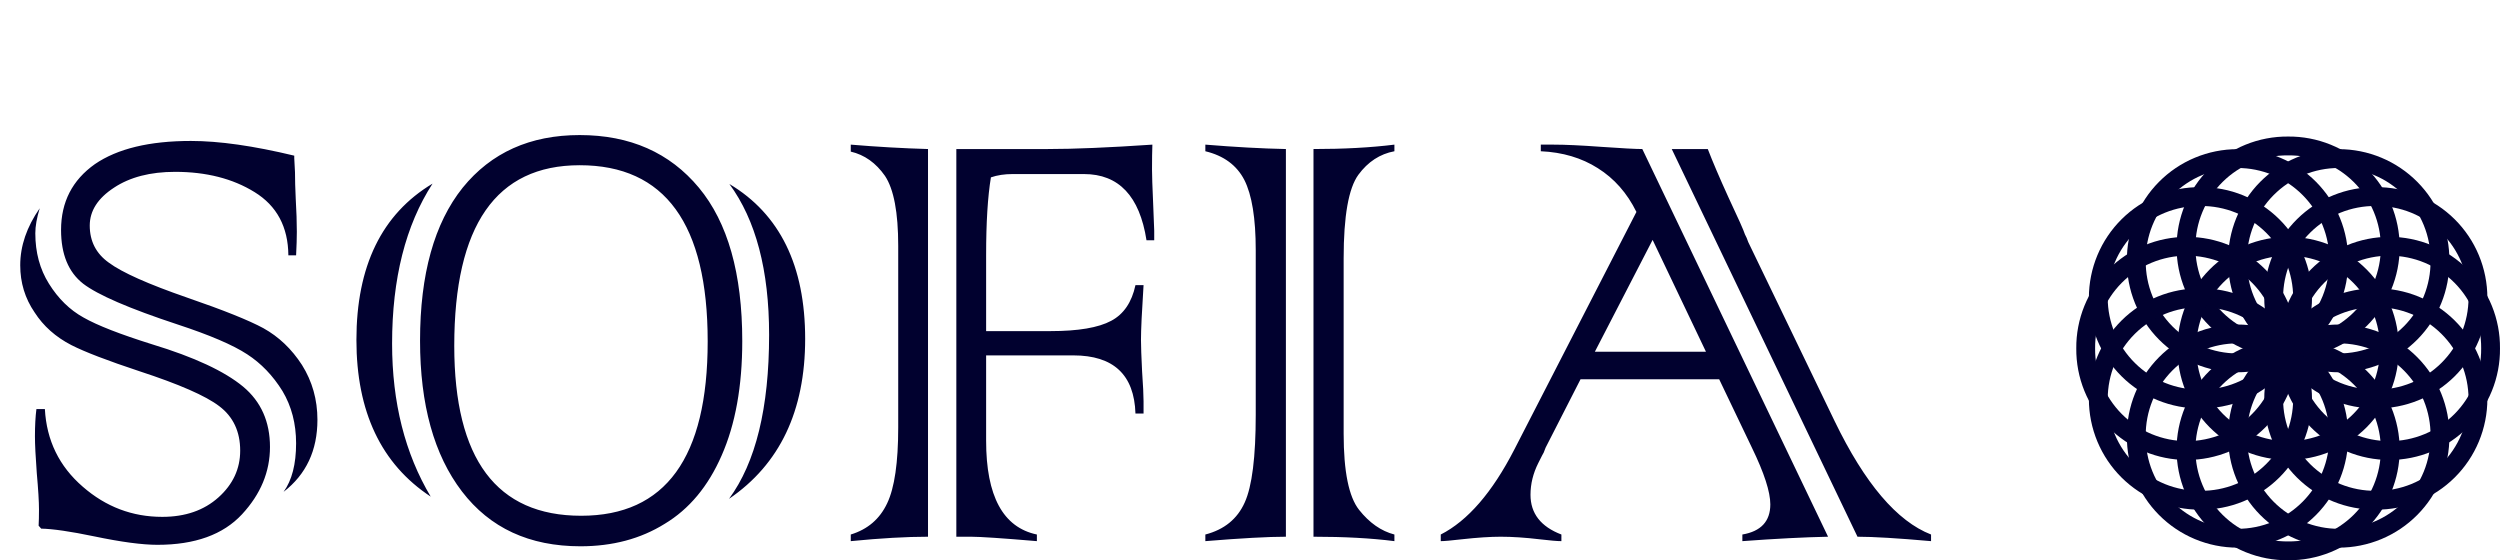 <svg width="531" height="119" viewBox="0 0 531 119" fill="none" xmlns="http://www.w3.org/2000/svg">
<path d="M7.734 86.891H9.531C9.896 93.557 12.578 99.052 17.578 103.375C22.474 107.646 28.099 109.781 34.453 109.781C39.349 109.781 43.333 108.401 46.406 105.641C49.479 102.88 51.016 99.573 51.016 95.719C51.016 91.656 49.531 88.505 46.562 86.266C43.698 84.078 38.047 81.604 29.609 78.844C22.838 76.604 18.021 74.755 15.156 73.297C11.823 71.578 9.219 69.26 7.344 66.344C5.312 63.375 4.297 60.042 4.297 56.344C4.297 52.229 5.677 48.193 8.438 44.234C7.812 46.266 7.5 48.036 7.5 49.547C7.5 53.609 8.464 57.177 10.391 60.25C12.37 63.427 14.818 65.823 17.734 67.438C20.651 69.104 25.521 71.005 32.344 73.141C41.25 75.849 47.682 78.844 51.641 82.125C55.443 85.302 57.344 89.573 57.344 94.938C57.344 100.198 55.365 104.964 51.406 109.234C47.396 113.557 41.406 115.719 33.438 115.719C30.208 115.719 25.729 115.12 20 113.922C15 112.88 11.25 112.333 8.75 112.281L8.203 111.656C8.255 110.771 8.281 109.625 8.281 108.219C8.281 106.552 8.125 103.974 7.812 100.484C7.552 96.995 7.422 94.391 7.422 92.672C7.422 90.432 7.526 88.505 7.734 86.891ZM62.891 54.234H61.25C61.198 48.193 58.802 43.714 54.062 40.797C49.427 37.932 43.802 36.5 37.188 36.5C31.927 36.5 27.604 37.62 24.219 39.859C20.781 42.099 19.062 44.781 19.062 47.906C19.062 51.24 20.417 53.87 23.125 55.797C25.938 57.88 31.484 60.354 39.766 63.219C47.474 65.875 52.865 68.037 55.938 69.703C59.219 71.526 61.953 74.13 64.141 77.516C66.328 81.005 67.422 84.885 67.422 89.156C67.422 95.667 65.026 100.771 60.234 104.469C62.005 102.021 62.891 98.583 62.891 94.156C62.891 89.99 61.927 86.292 60 83.062C57.969 79.781 55.469 77.177 52.5 75.25C49.479 73.271 44.557 71.162 37.734 68.922C27.474 65.537 20.781 62.646 17.656 60.25C14.531 57.802 12.969 54 12.969 48.844C12.969 42.906 15.365 38.245 20.156 34.859C24.948 31.578 31.745 29.938 40.547 29.938C46.536 29.938 53.854 30.979 62.5 33.062V33.609L62.656 36.578C62.656 38.141 62.708 40.016 62.812 42.203C62.969 44.859 63.047 47.203 63.047 49.234C63.047 50.589 62.995 52.255 62.891 54.234ZM154.844 105.953C160.521 98.245 163.359 86.63 163.359 71.109C163.359 57.411 160.547 46.734 154.922 39.078C165.651 45.484 171.016 56.448 171.016 71.969C171.016 87.281 165.625 98.609 154.844 105.953ZM91.875 39C86.146 47.854 83.281 59.182 83.281 72.984C83.281 85.484 86.016 96.318 91.484 105.484C80.963 98.557 75.703 87.463 75.703 72.203C75.703 56.526 81.094 45.458 91.875 39ZM150.312 72.516C150.312 47.568 141.25 35.094 123.125 35.094C105.365 35.094 96.484 47.88 96.484 73.453C96.484 97.516 105.469 109.547 123.438 109.547C141.354 109.547 150.312 97.203 150.312 72.516ZM157.656 72.438C157.656 82.021 156.198 90.12 153.281 96.734C150.417 103.297 146.38 108.141 141.172 111.266C136.068 114.443 130.104 116.031 123.281 116.031C112.448 116.031 104.062 112.151 98.125 104.391C92.188 96.63 89.219 85.953 89.219 72.359C89.219 58.245 92.24 47.411 98.281 39.859C104.323 32.411 112.604 28.688 123.125 28.688C133.802 28.688 142.24 32.411 148.438 39.859C154.583 47.255 157.656 58.115 157.656 72.438ZM206.25 114H203.125V31.656H222.5C228.125 31.656 235.547 31.344 244.766 30.719C244.714 32.073 244.688 33.844 244.688 36.031C244.688 37.281 244.766 39.625 244.922 43.062C245.078 46.865 245.156 48.844 245.156 49V51.031H243.516C242.057 41.656 237.63 36.969 230.234 36.969H215.078C213.359 36.969 211.823 37.203 210.469 37.672C209.792 41.786 209.453 47.281 209.453 54.156V70.328H223.125C229.01 70.328 233.307 69.599 236.016 68.141C238.672 66.734 240.391 64.208 241.172 60.562H242.891C242.526 66.188 242.344 70.068 242.344 72.203C242.344 73.505 242.422 75.719 242.578 78.844C242.786 81.812 242.891 83.948 242.891 85.25V87.828H241.172C240.911 79.599 236.51 75.484 227.969 75.484H209.453V93.609C209.453 105.38 213.047 112.021 220.234 113.531V114.938C212.839 114.312 208.177 114 206.25 114ZM197.109 31.656V114C192.526 114 187.057 114.312 180.703 114.938V113.531C184.297 112.438 186.875 110.224 188.438 106.891C190 103.609 190.781 98.245 190.781 90.797V52.203C190.781 45.12 189.844 40.172 187.969 37.359C186.042 34.599 183.62 32.88 180.703 32.203V30.719C186.276 31.188 191.745 31.5 197.109 31.656ZM278.984 114V31.656C285.443 31.656 291.172 31.344 296.172 30.719V32.125C293.099 32.698 290.547 34.365 288.516 37.125C286.432 39.99 285.391 45.901 285.391 54.859V92.125C285.391 100.146 286.484 105.536 288.672 108.297C290.859 111.057 293.359 112.802 296.172 113.531V114.938C291.276 114.312 285.547 114 278.984 114ZM273.125 31.656V114C269.375 114 263.672 114.312 256.016 114.938V113.531C260.026 112.49 262.812 110.224 264.375 106.734C265.938 103.297 266.719 97.073 266.719 88.062V53.141C266.719 46.37 265.911 41.396 264.297 38.219C262.682 35.094 259.922 33.062 256.016 32.125V30.719C262.37 31.24 268.073 31.552 273.125 31.656ZM394.531 114L355.078 31.656H362.734C363.776 34.365 365.234 37.776 367.109 41.891C369.193 46.318 370.365 48.948 370.625 49.781C370.885 50.25 371.12 50.797 371.328 51.422L389.688 89.469C396.094 102.698 402.917 110.719 410.156 113.531V114.938C403.073 114.312 397.865 114 394.531 114ZM338.75 74.703H362.344L351.016 50.953L338.75 74.703ZM372.109 95.094L365.156 80.562H335.703L328.281 95.094C328.281 95.094 328.151 95.432 327.891 96.109C327.839 96.162 327.448 96.917 326.719 98.375C325.625 100.562 325.078 102.802 325.078 105.094C325.078 109.052 327.266 111.865 331.641 113.531V114.938C330.755 114.938 329.219 114.807 327.031 114.547C323.958 114.182 321.198 114 318.75 114C316.51 114 313.75 114.182 310.469 114.547C308.229 114.807 306.745 114.938 306.016 114.938V113.531C311.745 110.615 316.953 104.599 321.641 95.484L347.578 45.016C345.599 41.005 342.865 37.906 339.375 35.719C335.938 33.531 331.901 32.333 327.266 32.125V30.719H330C332.448 30.719 335.807 30.875 340.078 31.188C344.557 31.5 347.474 31.656 348.828 31.656L388.281 114C383.229 114.104 377.161 114.417 370.078 114.938V113.531C374.036 112.854 376.016 110.719 376.016 107.125C376.016 104.469 374.714 100.458 372.109 95.094Z" fill="#01012F"/>
<path d="M528.999 74C529.025 76.84 528.488 79.656 527.419 82.287C526.35 84.918 524.77 87.312 522.771 89.329C520.772 91.346 518.394 92.947 515.772 94.04C513.151 95.133 510.34 95.695 507.5 95.695C504.66 95.695 501.848 95.133 499.227 94.04C496.606 92.947 494.227 91.346 492.228 89.329C490.229 87.312 488.649 84.918 487.581 82.287C486.512 79.656 485.975 76.84 486 74C485.975 71.16 486.512 68.344 487.581 65.713C488.649 63.082 490.229 60.688 492.228 58.671C494.227 56.654 496.606 55.053 499.227 53.96C501.848 52.867 504.66 52.305 507.5 52.305C510.34 52.305 513.151 52.867 515.772 53.96C518.394 55.053 520.772 56.654 522.771 58.671C524.77 60.688 526.35 63.082 527.419 65.713C528.488 68.344 529.025 71.16 528.999 74Z" stroke="#01012F" stroke-width="4"/>
<path d="M518.249 55.376C518.275 58.216 517.738 61.033 516.669 63.664C515.6 66.295 514.021 68.688 512.022 70.705C510.023 72.722 507.644 74.323 505.023 75.416C502.401 76.509 499.59 77.072 496.75 77.072C493.91 77.072 491.098 76.509 488.477 75.416C485.856 74.323 483.477 72.722 481.478 70.705C479.479 68.688 477.9 66.295 476.831 63.664C475.762 61.033 475.225 58.216 475.25 55.376C475.225 52.537 475.762 49.72 476.831 47.089C477.9 44.458 479.479 42.065 481.478 40.048C483.477 38.03 485.856 36.429 488.477 35.337C491.098 34.244 493.91 33.681 496.75 33.681C499.59 33.681 502.401 34.244 505.023 35.337C507.644 36.429 510.023 38.03 512.022 40.048C514.021 42.065 515.6 44.458 516.669 47.089C517.738 49.72 518.275 52.537 518.249 55.376Z" stroke="#01012F" stroke-width="4"/>
<path d="M496.75 55.376C496.775 58.216 496.238 61.033 495.169 63.664C494.1 66.295 492.521 68.688 490.522 70.705C488.523 72.722 486.144 74.323 483.523 75.416C480.902 76.509 478.09 77.072 475.25 77.072C472.41 77.072 469.599 76.509 466.977 75.416C464.356 74.323 461.977 72.722 459.978 70.705C457.98 68.688 456.4 66.295 455.331 63.664C454.262 61.033 453.725 58.216 453.751 55.376C453.725 52.537 454.262 49.72 455.331 47.089C456.4 44.458 457.98 42.065 459.978 40.048C461.977 38.03 464.356 36.429 466.977 35.337C469.599 34.244 472.41 33.681 475.25 33.681C478.09 33.681 480.902 34.244 483.523 35.337C486.144 36.429 488.523 38.03 490.522 40.048C492.521 42.065 494.1 44.458 495.169 47.089C496.238 49.72 496.775 52.537 496.75 55.376Z" stroke="#01012F" stroke-width="4"/>
<path d="M486 74C486.025 76.84 485.488 79.656 484.419 82.287C483.351 84.918 481.771 87.312 479.772 89.329C477.773 91.346 475.394 92.947 472.773 94.04C470.152 95.133 467.34 95.695 464.5 95.695C461.66 95.695 458.849 95.133 456.227 94.04C453.606 92.947 451.228 91.346 449.229 89.329C447.23 87.312 445.65 84.918 444.581 82.287C443.512 79.656 442.975 76.84 443.001 74C442.975 71.16 443.512 68.344 444.581 65.713C445.65 63.082 447.23 60.688 449.229 58.671C451.228 56.654 453.606 55.053 456.227 53.96C458.849 52.867 461.66 52.305 464.5 52.305C467.34 52.305 470.152 52.867 472.773 53.96C475.394 55.053 477.773 56.654 479.772 58.671C481.771 60.688 483.351 63.082 484.419 65.713C485.488 68.344 486.025 71.16 486 74Z" stroke="#01012F" stroke-width="4"/>
<path d="M496.75 92.624C496.775 95.464 496.238 98.281 495.169 100.912C494.1 103.543 492.521 105.936 490.522 107.953C488.523 109.97 486.144 111.571 483.523 112.664C480.902 113.757 478.09 114.319 475.25 114.319C472.41 114.319 469.599 113.757 466.977 112.664C464.356 111.571 461.977 109.97 459.978 107.953C457.98 105.936 456.4 103.543 455.331 100.912C454.262 98.281 453.725 95.464 453.751 92.624C453.725 89.784 454.262 86.968 455.331 84.337C456.4 81.706 457.98 79.312 459.978 77.295C461.977 75.278 464.356 73.677 466.977 72.584C469.599 71.492 472.41 70.929 475.25 70.929C478.09 70.929 480.902 71.492 483.523 72.584C486.144 73.677 488.523 75.278 490.522 77.295C492.521 79.312 494.1 81.706 495.169 84.337C496.238 86.968 496.775 89.784 496.75 92.624Z" stroke="#01012F" stroke-width="4"/>
<path d="M518.249 92.624C518.275 95.464 517.738 98.281 516.669 100.912C515.6 103.543 514.021 105.936 512.022 107.953C510.023 109.97 507.644 111.571 505.023 112.664C502.401 113.757 499.59 114.319 496.75 114.319C493.91 114.319 491.098 113.757 488.477 112.664C485.856 111.571 483.477 109.97 481.478 107.953C479.479 105.936 477.9 103.543 476.831 100.912C475.762 98.281 475.225 95.464 475.25 92.624C475.225 89.784 475.762 86.968 476.831 84.337C477.9 81.706 479.479 79.312 481.478 77.295C483.477 75.278 485.856 73.677 488.477 72.584C491.098 71.492 493.91 70.929 496.75 70.929C499.59 70.929 502.401 71.492 505.023 72.584C507.644 73.677 510.023 75.278 512.022 77.295C514.021 79.312 515.6 81.706 516.669 84.337C517.738 86.968 518.275 89.784 518.249 92.624Z" stroke="#01012F" stroke-width="4"/>
<path d="M485.998 116.999C483.158 117.025 480.342 116.488 477.71 115.419C475.079 114.35 472.686 112.77 470.669 110.771C468.652 108.772 467.051 106.394 465.958 103.773C464.865 101.151 464.303 98.34 464.303 95.5C464.303 92.66 464.865 89.848 465.958 87.227C467.051 84.606 468.652 82.227 470.669 80.228C472.686 78.229 475.079 76.65 477.71 75.581C480.342 74.512 483.158 73.975 485.998 74C488.838 73.975 491.654 74.512 494.285 75.581C496.916 76.65 499.31 78.229 501.327 80.228C503.344 82.227 504.945 84.606 506.038 87.227C507.131 89.848 507.693 92.66 507.693 95.5C507.693 98.34 507.131 101.151 506.038 103.773C504.945 106.394 503.344 108.772 501.327 110.771C499.31 112.77 496.916 114.35 494.285 115.419C491.654 116.488 488.838 117.025 485.998 116.999Z" stroke="#01012F" stroke-width="4"/>
<path d="M504.622 106.249C501.782 106.275 498.965 105.738 496.334 104.669C493.703 103.6 491.31 102.021 489.293 100.022C487.276 98.023 485.674 95.644 484.582 93.023C483.489 90.401 482.926 87.59 482.926 84.75C482.926 81.91 483.489 79.098 484.582 76.477C485.674 73.856 487.276 71.477 489.293 69.478C491.31 67.479 493.703 65.9 496.334 64.831C498.965 63.762 501.782 63.225 504.622 63.25C507.461 63.225 510.278 63.762 512.909 64.831C515.54 65.9 517.933 67.479 519.95 69.478C521.968 71.477 523.569 73.856 524.661 76.477C525.754 79.098 526.317 81.91 526.317 84.75C526.317 87.59 525.754 90.401 524.661 93.023C523.569 95.644 521.968 98.023 519.95 100.022C517.933 102.021 515.54 103.6 512.909 104.669C510.278 105.738 507.461 106.275 504.622 106.249Z" stroke="#01012F" stroke-width="4"/>
<path d="M504.622 84.75C501.782 84.775 498.965 84.238 496.334 83.169C493.703 82.1 491.31 80.521 489.293 78.522C487.276 76.523 485.674 74.144 484.582 71.523C483.489 68.902 482.926 66.09 482.926 63.25C482.926 60.41 483.489 57.599 484.582 54.977C485.674 52.356 487.276 49.977 489.293 47.978C491.31 45.98 493.703 44.4 496.334 43.331C498.965 42.262 501.782 41.725 504.622 41.751C507.461 41.725 510.278 42.262 512.909 43.331C515.54 44.4 517.933 45.98 519.95 47.978C521.968 49.977 523.569 52.356 524.661 54.977C525.754 57.599 526.317 60.41 526.317 63.25C526.317 66.09 525.754 68.902 524.661 71.523C523.569 74.144 521.968 76.523 519.95 78.522C517.933 80.521 515.54 82.1 512.909 83.169C510.278 84.238 507.461 84.775 504.622 84.75Z" stroke="#01012F" stroke-width="4"/>
<path d="M485.998 74C483.158 74.025 480.342 73.488 477.71 72.419C475.079 71.35 472.686 69.771 470.669 67.772C468.652 65.773 467.051 63.394 465.958 60.773C464.865 58.152 464.303 55.34 464.303 52.5C464.303 49.66 464.865 46.849 465.958 44.227C467.051 41.606 468.652 39.227 470.669 37.228C472.686 35.23 475.079 33.65 477.71 32.581C480.342 31.512 483.158 30.975 485.998 31.001C488.838 30.975 491.654 31.512 494.285 32.581C496.916 33.65 499.31 35.23 501.327 37.228C503.344 39.227 504.945 41.606 506.038 44.227C507.131 46.849 507.693 49.66 507.693 52.5C507.693 55.34 507.131 58.152 506.038 60.773C504.945 63.394 503.344 65.773 501.327 67.772C499.31 69.771 496.916 71.35 494.285 72.419C491.654 73.488 488.838 74.025 485.998 74Z" stroke="#01012F" stroke-width="4"/>
<path d="M467.374 84.75C464.534 84.775 461.717 84.238 459.086 83.169C456.455 82.1 454.062 80.521 452.045 78.522C450.028 76.523 448.427 74.144 447.334 71.523C446.241 68.902 445.679 66.09 445.679 63.25C445.679 60.41 446.241 57.599 447.334 54.977C448.427 52.356 450.028 49.977 452.045 47.978C454.062 45.98 456.455 44.4 459.086 43.331C461.717 42.262 464.534 41.725 467.374 41.751C470.214 41.725 473.03 42.262 475.661 43.331C478.292 44.4 480.685 45.98 482.703 47.978C484.72 49.977 486.321 52.356 487.414 54.977C488.506 57.599 489.069 60.41 489.069 63.25C489.069 66.09 488.506 68.902 487.414 71.523C486.321 74.144 484.72 76.523 482.703 78.522C480.685 80.521 478.292 82.1 475.661 83.169C473.03 84.238 470.214 84.775 467.374 84.75Z" stroke="#01012F" stroke-width="4"/>
<path d="M467.374 106.249C464.534 106.275 461.717 105.738 459.086 104.669C456.455 103.6 454.062 102.021 452.045 100.022C450.028 98.023 448.427 95.644 447.334 93.023C446.241 90.401 445.679 87.59 445.679 84.75C445.679 81.91 446.241 79.098 447.334 76.477C448.427 73.856 450.028 71.477 452.045 69.478C454.062 67.479 456.455 65.9 459.086 64.831C461.717 63.762 464.534 63.225 467.374 63.25C470.214 63.225 473.03 63.762 475.661 64.831C478.292 65.9 480.685 67.479 482.703 69.478C484.72 71.477 486.321 73.856 487.414 76.477C488.506 79.098 489.069 81.91 489.069 84.75C489.069 87.59 488.506 90.401 487.414 93.023C486.321 95.644 484.72 98.023 482.703 100.022C480.685 102.021 478.292 103.6 475.661 104.669C473.03 105.738 470.214 106.275 467.374 106.249Z" stroke="#01012F" stroke-width="4"/>
<path d="M507.498 73.998C507.523 76.838 506.986 79.654 505.917 82.285C504.849 84.916 503.269 87.309 501.27 89.327C499.271 91.344 496.893 92.945 494.271 94.037C491.65 95.13 488.839 95.693 485.999 95.693C483.159 95.693 480.347 95.13 477.726 94.037C475.105 92.945 472.726 91.344 470.728 89.327C468.729 87.309 467.149 84.916 466.08 82.285C465.011 79.654 464.474 76.838 464.5 73.998C464.474 71.159 465.011 68.342 466.08 65.711C467.149 63.08 468.729 60.687 470.728 58.67C472.726 56.653 475.105 55.052 477.726 53.959C480.347 52.866 483.159 52.304 485.999 52.304C488.839 52.304 491.65 52.866 494.271 53.959C496.893 55.052 499.271 56.653 501.27 58.67C503.269 60.687 504.849 63.08 505.917 65.711C506.986 68.342 507.523 71.159 507.498 73.998Z" stroke="#01012F" stroke-width="4"/>
</svg>
